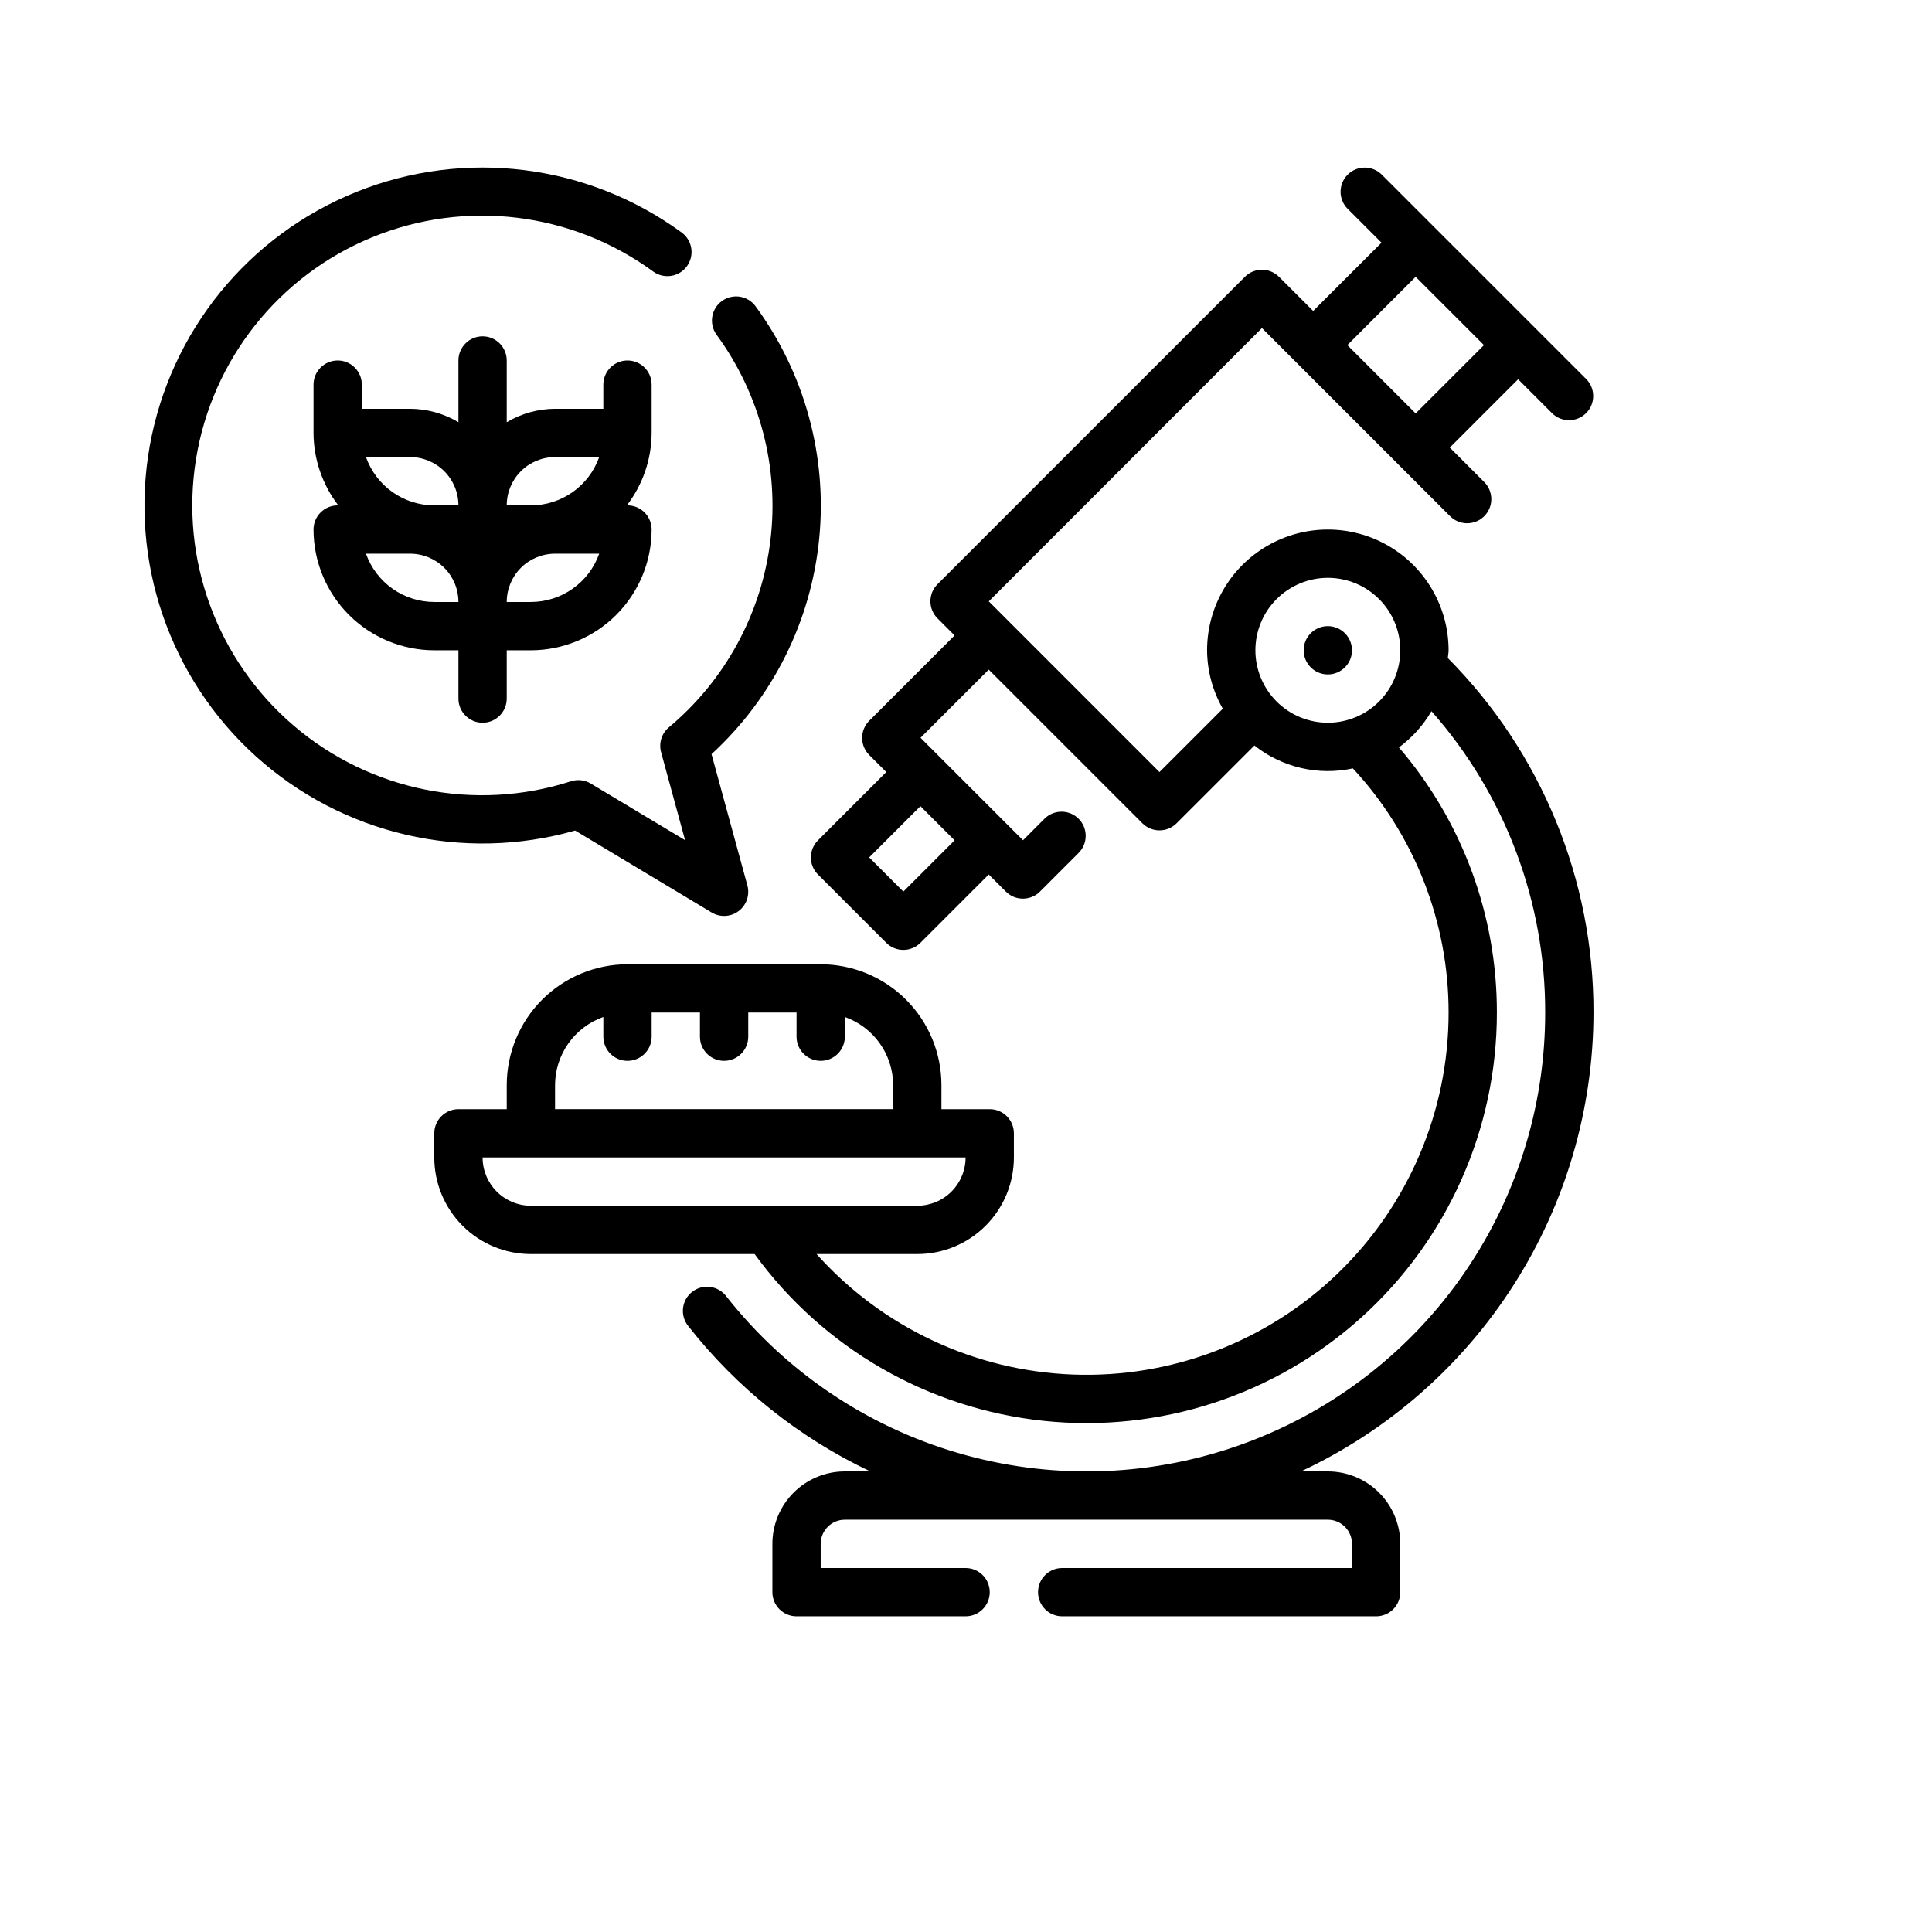 <?xml version="1.0" encoding="UTF-8" standalone="no"?>
<svg
   width="700pt"
   height="700pt"
   version="1.1"
   viewBox="0 0 700 700"
   id="svg17846"
   sodipodi:docname="noun-biotechnology-3384819.svg"
   inkscape:export-filename="noun-biotechnology-2.png"
   inkscape:export-xdpi="96"
   inkscape:export-ydpi="96"
   xmlns:inkscape="http://www.inkscape.org/namespaces/inkscape"
   xmlns:sodipodi="http://sodipodi.sourceforge.net/DTD/sodipodi-0.dtd"
   xmlns:xlink="http://www.w3.org/1999/xlink"
   xmlns="http://www.w3.org/2000/svg"
   xmlns:svg="http://www.w3.org/2000/svg">
  <sodipodi:namedview
     id="namedview17848"
     pagecolor="#ffffff"
     bordercolor="#000000"
     borderopacity="0.25"
     inkscape:showpageshadow="2"
     inkscape:pageopacity="0.0"
     inkscape:pagecheckerboard="0"
     inkscape:deskcolor="#d1d1d1"
     inkscape:document-units="pt"
     showgrid="false" />
  <defs
     id="defs17794">
    <symbol
       id="o"
       overflow="visible">
      <path
         d="m 29.312,-1.75 c -1.512,0.781 -3.09,1.371 -4.734,1.766 -1.637,0.406 -3.34,0.609 -5.109,0.609 -5.312,0 -9.527,-1.484 -12.641,-4.453 -3.106,-2.969 -4.656,-7 -4.656,-12.094 0,-5.094 1.551,-9.125 4.656,-12.094 3.113,-2.969 7.328,-4.453 12.641,-4.453 1.77,0 3.473,0.199 5.109,0.594 1.645,0.398 3.223,0.992 4.734,1.781 v 6.594 c -1.531,-1.039 -3.039,-1.801 -4.516,-2.281 -1.48,-0.488 -3.039,-0.734 -4.672,-0.734 -2.938,0 -5.246,0.945 -6.922,2.828 -1.68,1.875 -2.516,4.465 -2.516,7.766 0,3.293 0.836,5.883 2.516,7.766 1.676,1.875 3.984,2.812 6.922,2.812 1.633,0 3.191,-0.238 4.672,-0.719 1.477,-0.488 2.984,-1.254 4.516,-2.297 z"
         id="path17749" />
    </symbol>
    <symbol
       id="j"
       overflow="visible">
      <path
         d="m 21.453,-17.406 c -0.68,-0.312 -1.352,-0.539 -2.016,-0.688 -0.656,-0.156 -1.32,-0.234 -1.984,-0.234 -1.969,0 -3.484,0.633 -4.547,1.891 -1.055,1.262 -1.578,3.07 -1.578,5.422 V 6.2e-4 H 3.672 v -23.922 h 7.656 v 3.922 c 0.977,-1.562 2.102,-2.703 3.375,-3.422 1.281,-0.719 2.812,-1.078 4.594,-1.078 0.25,0 0.523,0.012 0.828,0.031 0.301,0.023 0.734,0.07 1.297,0.141 z"
         id="path17752" />
    </symbol>
    <symbol
       id="b"
       overflow="visible">
      <path
         d="m 27.562,-12.031 v 2.188 H 9.671 c 0.188,1.793 0.832,3.137 1.938,4.031 1.113,0.898 2.672,1.344 4.672,1.344 1.602,0 3.25,-0.234 4.938,-0.703 1.688,-0.477 3.422,-1.203 5.203,-2.172 v 5.891 c -1.805,0.688 -3.609,1.203 -5.422,1.547 -1.812,0.352 -3.621,0.531 -5.422,0.531 -4.336,0 -7.703,-1.098 -10.109,-3.297 -2.398,-2.207 -3.594,-5.297 -3.594,-9.266 0,-3.906 1.176,-6.973 3.531,-9.203 2.363,-2.238 5.609,-3.359 9.734,-3.359 3.758,0 6.769,1.137 9.031,3.406 2.258,2.262 3.391,5.281 3.391,9.062 z m -7.859,-2.531 c 0,-1.457 -0.43,-2.629 -1.281,-3.516 -0.844,-0.895 -1.949,-1.344 -3.312,-1.344 -1.492,0 -2.699,0.418 -3.625,1.25 -0.918,0.836 -1.492,2.039 -1.719,3.609 z"
         id="path17755" />
    </symbol>
    <symbol
       id="a"
       overflow="visible">
      <path
         d="m 14.391,-10.766 c -1.594,0 -2.793,0.273 -3.594,0.812 -0.805,0.543 -1.203,1.34 -1.203,2.391 0,0.969 0.32,1.73 0.969,2.281 0.645,0.543 1.547,0.812 2.703,0.812 1.438,0 2.644,-0.516 3.625,-1.547 0.988,-1.031 1.484,-2.32 1.484,-3.875 v -0.875 z m 11.688,-2.891 V -6e-4 h -7.703 v -3.547 c -1.031,1.449 -2.188,2.508 -3.469,3.172 -1.281,0.664 -2.84,1 -4.672,1 -2.481,0 -4.496,-0.723 -6.047,-2.172 -1.543,-1.445 -2.312,-3.32 -2.312,-5.625 0,-2.812 0.961,-4.867 2.891,-6.172 1.938,-1.312 4.969,-1.969 9.094,-1.969 h 4.516 v -0.609 c 0,-1.207 -0.48,-2.094 -1.438,-2.656 -0.949,-0.562 -2.438,-0.844 -4.469,-0.844 -1.637,0 -3.156,0.168 -4.562,0.5 -1.406,0.324 -2.719,0.812 -3.938,1.469 v -5.828 c 1.645,-0.406 3.289,-0.707 4.938,-0.906 1.656,-0.207 3.305,-0.312 4.953,-0.312 4.32,0 7.438,0.855 9.344,2.562 1.914,1.699 2.875,4.461 2.875,8.281 z"
         id="path17758" />
    </symbol>
    <symbol
       id="i"
       overflow="visible">
      <path
         d="m 12.031,-30.719 v 6.797 h 7.875 v 5.469 h -7.875 v 10.141 c 0,1.117 0.219,1.871 0.656,2.266 0.438,0.387 1.312,0.578 2.625,0.578 h 3.938 v 5.469 h -6.562 c -3.023,0 -5.164,-0.629 -6.422,-1.891 -1.262,-1.258 -1.891,-3.398 -1.891,-6.422 v -10.141 h -3.797 v -5.469 h 3.797 v -6.797 z"
         id="path17761" />
    </symbol>
    <symbol
       id="h"
       overflow="visible">
      <path
         d="m 19.953,-20.422 v -12.812 h 7.688 V 0 H 19.953 v -3.453 c -1.055,1.406 -2.215,2.438 -3.484,3.094 -1.273,0.656 -2.742,0.984 -4.406,0.984 -2.949,0 -5.371,-1.172 -7.266,-3.516 -1.887,-2.344 -2.828,-5.359 -2.828,-9.047 0,-3.688 0.941,-6.703 2.828,-9.047 1.895,-2.344 4.316,-3.516 7.266,-3.516 1.656,0 3.117,0.336 4.391,1 1.281,0.656 2.445,1.684 3.5,3.078 z m -5.047,15.484 c 1.645,0 2.894,-0.598 3.75,-1.797 0.863,-1.195 1.297,-2.93 1.297,-5.203 0,-2.281 -0.434,-4.019 -1.297,-5.219 -0.855,-1.195 -2.106,-1.797 -3.75,-1.797 -1.625,0 -2.871,0.602 -3.734,1.797 -0.855,1.199 -1.281,2.938 -1.281,5.219 0,2.273 0.426,4.008 1.281,5.203 0.863,1.199 2.109,1.797 3.734,1.797 z"
         id="path17764" />
    </symbol>
    <symbol
       id="g"
       overflow="visible">
      <path
         d="m 16.406,-4.938 c 1.633,0 2.883,-0.598 3.75,-1.797 0.863,-1.195 1.297,-2.93 1.297,-5.203 0,-2.281 -0.434,-4.019 -1.297,-5.219 -0.867,-1.195 -2.117,-1.797 -3.75,-1.797 -1.637,0 -2.891,0.605 -3.766,1.812 -0.875,1.199 -1.312,2.934 -1.312,5.203 0,2.262 0.438,3.996 1.312,5.203 0.875,1.199 2.129,1.797 3.766,1.797 z m -5.078,-15.484 c 1.051,-1.395 2.219,-2.422 3.5,-3.078 1.281,-0.664 2.754,-1 4.422,-1 2.945,0 5.367,1.172 7.266,3.516 1.895,2.344 2.844,5.359 2.844,9.047 0,3.688 -0.949,6.703 -2.844,9.047 -1.898,2.344 -4.32,3.516 -7.266,3.516 -1.668,0 -3.141,-0.336 -4.422,-1 -1.281,-0.664 -2.449,-1.691 -3.5,-3.078 V 4e-4 H 3.672 v -33.234 h 7.656 z"
         id="path17767" />
    </symbol>
    <symbol
       id="f"
       overflow="visible">
      <path
         d="m 0.531,-23.922 h 7.656 l 6.422,16.234 5.469,-16.234 h 7.656 l -10.062,26.188 c -1.012,2.664 -2.195,4.523 -3.547,5.578 -1.344,1.062 -3.121,1.594 -5.328,1.594 H 4.375 V 4.422 h 2.391 c 1.301,0 2.242,-0.211 2.828,-0.625 0.594,-0.406 1.055,-1.148 1.391,-2.219 l 0.203,-0.656 z"
         id="path17770" />
    </symbol>
    <symbol
       id="e"
       overflow="visible">
      <path
         d="m 0.219,-31.891 h 29.391 v 6.219 h -10.578 V -2e-4 h -8.219 v -25.672 h -10.594 z"
         id="path17773" />
    </symbol>
    <symbol
       id="n"
       overflow="visible">
      <path
         d="m 3.672,-23.922 h 7.656 V 0 H 3.672 Z m 0,-9.312 h 7.656 v 6.234 H 3.672 Z"
         id="path17776" />
    </symbol>
    <symbol
       id="d"
       overflow="visible">
      <path
         d="M 11.328,-3.453 V 9.094 H 3.672 v -33.016 h 7.656 v 3.5 c 1.051,-1.395 2.219,-2.422 3.5,-3.078 1.281,-0.664 2.754,-1 4.422,-1 2.945,0 5.367,1.172 7.266,3.516 1.895,2.344 2.844,5.359 2.844,9.047 0,3.688 -0.949,6.703 -2.844,9.047 -1.898,2.344 -4.32,3.516 -7.266,3.516 -1.668,0 -3.141,-0.336 -4.422,-1 -1.281,-0.664 -2.449,-1.691 -3.5,-3.078 z m 5.078,-15.5 c -1.637,0 -2.891,0.605 -3.766,1.812 -0.875,1.199 -1.312,2.934 -1.312,5.203 0,2.262 0.438,3.996 1.312,5.203 0.875,1.199 2.129,1.797 3.766,1.797 1.633,0 2.883,-0.598 3.75,-1.797 0.863,-1.195 1.297,-2.93 1.297,-5.203 0,-2.281 -0.434,-4.019 -1.297,-5.219 -0.867,-1.195 -2.117,-1.797 -3.75,-1.797 z"
         id="path17779" />
    </symbol>
    <symbol
       id="m"
       overflow="visible">
      <path
         d="m 1.531,-23.922 h 7.438 l 4.016,16.484 4.047,-16.484 h 6.375 l 4.016,16.312 4.047,-16.312 h 7.438 L 32.594,0 H 24.25 L 20.203,-16.453 16.187,0 H 7.844 Z"
         id="path17782" />
    </symbol>
    <symbol
       id="l"
       overflow="visible">
      <path
         d="M 27.734,-14.562 V 0 h -7.703 v -11.156 c 0,-2.062 -0.047,-3.484 -0.141,-4.266 -0.086,-0.781 -0.242,-1.359 -0.469,-1.734 -0.305,-0.5 -0.711,-0.883 -1.219,-1.156 -0.512,-0.281 -1.094,-0.422 -1.75,-0.422 -1.594,0 -2.852,0.617 -3.766,1.844 -0.906,1.23 -1.359,2.938 -1.359,5.125 v 11.766 h -7.656 v -23.922 h 7.656 v 3.5 c 1.145,-1.395 2.363,-2.422 3.656,-3.078 1.301,-0.664 2.738,-1 4.312,-1 2.758,0 4.852,0.852 6.281,2.547 1.438,1.688 2.156,4.152 2.156,7.391 z"
         id="path17785" />
    </symbol>
    <symbol
       id="k"
       overflow="visible">
      <path
         d="m 26.219,-30.891 v 6.75 c -1.762,-0.781 -3.477,-1.367 -5.141,-1.766 -1.668,-0.406 -3.242,-0.609 -4.719,-0.609 -1.961,0 -3.414,0.273 -4.359,0.812 -0.938,0.543 -1.406,1.387 -1.406,2.531 0,0.855 0.316,1.523 0.953,2 0.633,0.469 1.785,0.875 3.453,1.219 l 3.5,0.703 c 3.539,0.719 6.062,1.805 7.562,3.25 1.5,1.449 2.25,3.512 2.25,6.188 0,3.523 -1.047,6.141 -3.141,7.859 -2.086,1.719 -5.273,2.578 -9.562,2.578 -2.023,0 -4.055,-0.195 -6.094,-0.578 -2.031,-0.383 -4.062,-0.957 -6.094,-1.719 v -6.938 c 2.031,1.086 3.992,1.902 5.891,2.453 1.906,0.543 3.742,0.812 5.516,0.812 1.789,0 3.16,-0.297 4.109,-0.891 0.957,-0.602 1.438,-1.457 1.438,-2.562 0,-1 -0.324,-1.77 -0.969,-2.312 -0.648,-0.539 -1.938,-1.023 -3.875,-1.453 l -3.188,-0.703 c -3.188,-0.688 -5.523,-1.773 -7,-3.266 -1.469,-1.5 -2.203,-3.516 -2.203,-6.047 0,-3.176 1.023,-5.617 3.078,-7.328 2.051,-1.707 5,-2.562 8.844,-2.562 1.75,0 3.551,0.133 5.406,0.391 1.852,0.262 3.769,0.656 5.75,1.188 z"
         id="path17788" />
    </symbol>
    <symbol
       id="c"
       overflow="visible">
      <path
         d="m 15.062,-19.031 c -1.699,0 -2.996,0.609 -3.891,1.828 -0.887,1.219 -1.328,2.977 -1.328,5.266 0,2.293 0.441,4.047 1.328,5.266 0.895,1.219 2.191,1.828 3.891,1.828 1.664,0 2.938,-0.609 3.812,-1.828 0.883,-1.219 1.328,-2.973 1.328,-5.266 0,-2.289 -0.445,-4.047 -1.328,-5.266 -0.875,-1.219 -2.148,-1.828 -3.812,-1.828 z m 0,-5.469 c 4.113,0 7.328,1.109 9.641,3.328 2.312,2.219 3.469,5.297 3.469,9.234 0,3.93 -1.156,7.008 -3.469,9.234 -2.312,2.219 -5.527,3.328 -9.641,3.328 -4.137,0 -7.371,-1.109 -9.703,-3.328 -2.324,-2.227 -3.484,-5.305 -3.484,-9.234 0,-3.938 1.16,-7.016 3.484,-9.234 2.332,-2.219 5.566,-3.328 9.703,-3.328 z"
         id="path17791" />
    </symbol>
    <clipPath
       clipPathUnits="userSpaceOnUse"
       id="clipPath18332">
      <rect
         style="fill:#000000;fill-opacity:0;stroke:#000000;stroke-width:0"
         id="rect18334"
         width="821.61"
         height="625.847"
         x="-56.356"
         y="-29.661" />
    </clipPath>
  </defs>
  <g
     id="g17844"
     clip-path="url(#clipPath18332)"
     transform="translate(-35.152,43.111)">
    <path
       d="m 271.25,96.25 c 0,-4.832 -3.918,-8.75 -8.75,-8.75 -4.832,0 -8.75,3.918 -8.75,8.75 V 105 h -17.5 c -6.164,0.035 -12.203,1.715 -17.5,4.863 v -22.363 c 0,-4.832 -3.918,-8.75 -8.75,-8.75 -4.832,0 -8.75,3.918 -8.75,8.75 v 22.363 c -5.297,-3.148 -11.336,-4.828 -17.5,-4.863 h -17.5 v -8.75 c 0,-4.832 -3.918,-8.75 -8.75,-8.75 -4.832,0 -8.75,3.918 -8.75,8.75 v 17.5 c 0.031,9.496 3.188,18.723 8.977,26.25 h -0.227 c -4.832,0 -8.75,3.918 -8.75,8.75 0.016,11.598 4.629,22.719 12.828,30.922 8.203,8.199 19.324,12.812 30.922,12.828 h 8.75 V 210 c 0,4.832 3.918,8.75 8.75,8.75 4.832,0 8.75,-3.918 8.75,-8.75 v -17.5 h 8.75 c 11.598,-0.016 22.719,-4.629 30.922,-12.828 8.199,-8.203 12.812,-19.324 12.828,-30.922 0,-2.32 -0.922,-4.547 -2.562,-6.188 -1.641,-1.641 -3.867,-2.562 -6.188,-2.562 h -0.227 c 5.789,-7.527 8.945,-16.754 8.977,-26.25 z m -35,26.25 h 16.004 c -1.816,5.113 -5.172,9.543 -9.602,12.676 -4.434,3.133 -9.727,4.816 -15.152,4.824 h -8.75 c 0,-4.641 1.844,-9.094 5.125,-12.375 3.281,-3.281 7.734,-5.125 12.375,-5.125 z m -52.5,0 c 4.641,0 9.094,1.844 12.375,5.125 3.281,3.281 5.125,7.734 5.125,12.375 h -8.75 c -5.426,-0.008 -10.719,-1.691 -15.152,-4.824 -4.43,-3.133 -7.785,-7.562 -9.602,-12.676 z m -16.004,35 h 16.004 c 4.641,0 9.094,1.844 12.375,5.125 3.281,3.281 5.125,7.734 5.125,12.375 h -8.75 c -5.426,-0.008 -10.719,-1.691 -15.152,-4.824 -4.43,-3.133 -7.785,-7.562 -9.602,-12.676 z M 227.5,175 h -8.75 c 0,-4.641 1.844,-9.094 5.125,-12.375 3.281,-3.281 7.734,-5.125 12.375,-5.125 h 16.004 c -1.816,5.113 -5.172,9.543 -9.602,12.676 -4.434,3.133 -9.727,4.816 -15.152,4.824 z"
       id="path17796" />
    <path
       d="m 560,192.5 c 0,-15.629 -8.34,-30.074 -21.875,-37.887 -13.535,-7.816 -30.215,-7.816 -43.75,0 -13.535,7.812 -21.875,22.258 -21.875,37.887 0.047,7.43 2.012,14.719 5.703,21.168 l -22.953,22.953 -55.668,-55.676 -6.176,-6.176 98.973,-99.02 68.059,68.059 v -0.004 c 1.629,1.691 3.871,2.652 6.219,2.672 2.348,0.019 4.602,-0.902 6.262,-2.562 1.66,-1.66 2.582,-3.914 2.562,-6.262 -0.019,-2.348 -0.98,-4.59 -2.672,-6.219 l -12.371,-12.371 24.754,-24.754 12.371,12.371 c 3.434,3.316 8.891,3.269 12.266,-0.105 3.375,-3.375 3.426,-8.832 0.109,-12.266 l -74.238,-74.238 0.004,0.004 c -3.434,-3.316 -8.895,-3.269 -12.27,0.105 -3.376,3.375 -3.422,8.832 -0.105,12.266 l 12.371,12.371 -24.762,24.746 -12.371,-12.371 c -3.418,-3.418 -8.957,-3.418 -12.371,0 L 374.826,168.561 c -3.418,3.418 -3.418,8.957 0,12.375 l 6.188,6.188 -30.934,30.93 c -3.414,3.418 -3.414,8.953 0,12.371 l 6.188,6.195 -24.754,24.746 c -3.418,3.418 -3.418,8.953 0,12.371 l 24.754,24.754 c 3.418,3.418 8.953,3.418 12.371,0 l 24.746,-24.754 6.195,6.188 c 3.418,3.414 8.953,3.414 12.371,0 l 14,-14 c 3.418,-3.418 3.422,-8.957 0.004,-12.379 -3.414,-3.418 -8.957,-3.418 -12.375,-0.004 l -7.777,7.789 -37.129,-37.129 24.711,-24.699 55.684,55.684 c 3.418,3.418 8.957,3.418 12.375,0 l 28.203,-28.191 h -0.004 c 10.055,7.965 23.148,11.008 35.684,8.297 22.316,24.047 34.703,55.652 34.676,88.461 0.016,35.648 -14.477,69.77 -40.145,94.512 -25.668,24.742 -60.297,37.973 -95.922,36.652 -35.625,-1.324 -69.176,-17.086 -92.938,-43.664 h 36.504 c 9.281,0 18.184,-3.688 24.75,-10.25 6.562,-6.566 10.25,-15.469 10.25,-24.75 v -8.75 c 0,-2.32 -0.922,-4.547 -2.562,-6.188 -1.641,-1.641 -3.867,-2.562 -6.188,-2.562 h -17.5 v -8.75 c -0.016,-11.598 -4.629,-22.719 -12.828,-30.922 -8.203,-8.199 -19.324,-12.812 -30.922,-12.828 h -70 c -11.598,0.016 -22.719,4.629 -30.922,12.828 -8.199,8.203 -12.812,19.324 -12.828,30.922 v 8.75 h -17.5 c -4.832,0 -8.75,3.918 -8.75,8.75 v 8.75 c 0,9.281 3.688,18.184 10.25,24.75 6.566,6.562 15.469,10.25 24.75,10.25 h 81.059 c 24.781,34.086 62.859,56.055 104.77,60.445 41.91,4.391 83.715,-9.211 115.02,-37.422 31.309,-28.211 49.168,-68.383 49.148,-110.52 0.051,-35.238 -12.543,-69.324 -35.488,-96.066 4.781,-3.531 8.793,-7.996 11.793,-13.125 26.629,30.133 41.285,68.98 41.195,109.19 0.027,34.551 -10.719,68.25 -30.746,96.41 -20.023,28.156 -48.332,49.367 -80.977,60.68 -32.648,11.316 -68.008,12.168 -101.16,2.441 -33.152,-9.727 -62.449,-29.551 -83.809,-56.711 -1.414,-1.879 -3.527,-3.106 -5.863,-3.41 -2.332,-0.301 -4.688,0.348 -6.539,1.805 -1.848,1.453 -3.031,3.594 -3.285,5.93 -0.254,2.34 0.449,4.684 1.941,6.5 17.594,22.41 40.16,40.422 65.914,52.605 h -9.223 c -6.961,0 -13.641,2.766 -18.562,7.688 -4.921,4.922 -7.688,11.602 -7.688,18.562 v 17.5 c 0,2.32 0.922,4.547 2.562,6.188 1.641,1.641 3.867,2.562 6.188,2.562 h 61.25 c 4.832,0 8.75,-3.918 8.75,-8.75 0,-4.832 -3.918,-8.75 -8.75,-8.75 h -52.5 v -8.75 c 0,-4.832 3.918,-8.75 8.75,-8.75 h 175 c 2.32,0 4.547,0.922 6.188,2.562 1.641,1.641 2.562,3.867 2.562,6.188 v 8.75 h -105 c -4.832,0 -8.75,3.918 -8.75,8.75 0,4.832 3.918,8.75 8.75,8.75 h 113.75 c 2.32,0 4.547,-0.922 6.188,-2.562 1.641,-1.641 2.562,-3.867 2.562,-6.188 v -17.5 c 0,-6.961 -2.766,-13.641 -7.688,-18.562 -4.922,-4.921 -11.602,-7.688 -18.562,-7.688 h -9.746 c 31.633,-14.781 58.402,-38.27 77.172,-67.711 18.773,-29.441 28.77,-63.621 28.824,-98.539 0.098,-48.113 -18.883,-94.305 -52.781,-128.45 0.062,-0.945 0.281,-1.84 0.281,-2.801 z M 548.066,57.18 572.82,81.934 548.066,106.68 523.32,81.934 Z m -167.05,204.18 -18.559,18.566 -12.383,-12.383 18.566,-18.559 z m -144.76,88.637 c 0.023,-5.41 1.715,-10.68 4.848,-15.09 3.133,-4.41 7.551,-7.746 12.652,-9.551 v 7.141 c 0,4.832 3.918,8.75 8.75,8.75 4.832,0 8.75,-3.918 8.75,-8.75 v -8.75 h 17.5 v 8.75 c 0,4.832 3.918,8.75 8.75,8.75 4.832,0 8.75,-3.918 8.75,-8.75 v -8.75 h 17.5 v 8.75 c 0,4.832 3.918,8.75 8.75,8.75 4.832,0 8.75,-3.918 8.75,-8.75 v -7.141 c 5.102,1.805 9.52,5.141 12.652,9.551 3.133,4.41 4.824,9.68 4.848,15.09 v 8.75 h -122.5 z m -26.25,26.25 h 175 c 0,4.641 -1.844,9.094 -5.125,12.375 -3.281,3.281 -7.734,5.125 -12.375,5.125 h -140 c -4.641,0 -9.094,-1.844 -12.375,-5.125 -3.281,-3.281 -5.125,-7.734 -5.125,-12.375 z m 280,-183.75 c 0,-6.961 2.766,-13.641 7.688,-18.562 4.922,-4.921 11.602,-7.688 18.562,-7.688 6.96,0 13.641,2.766 18.562,7.688 4.921,4.922 7.688,11.602 7.688,18.562 0,6.96 -2.766,13.641 -7.688,18.562 -4.922,4.921 -11.602,7.688 -18.562,7.688 -6.96,0 -13.641,-2.766 -18.562,-7.688 -4.921,-4.922 -7.688,-11.602 -7.688,-18.562 z"
       id="path17798" />
    <path
       d="m 525,192.5 c 0,4.832 -3.918,8.75 -8.75,8.75 -4.832,0 -8.75,-3.918 -8.75,-8.75 0,-4.832 3.918,-8.75 8.75,-8.75 4.832,0 8.75,3.918 8.75,8.75"
       id="path17800" />
    <path
       d="m 243.52,257.81 49.473,29.688 v 0.004 c 3.066,1.84 6.941,1.633 9.789,-0.523 2.852,-2.156 4.102,-5.828 3.164,-9.277 l -12.996,-47.574 c 22.184,-20.344 36.074,-48.156 39.016,-78.109 2.938,-29.953 -5.285,-59.938 -23.09,-84.203 -2.867,-3.856 -8.309,-4.676 -12.188,-1.84 -3.879,2.84 -4.742,8.273 -1.934,12.172 15.75,21.465 22.734,48.125 19.527,74.555 -3.207,26.434 -16.363,50.648 -36.793,67.723 -2.613,2.195 -3.707,5.711 -2.809,9.004 l 8.688,31.867 -34.125,-20.484 c -2.148,-1.309 -4.762,-1.629 -7.164,-0.875 -34.781,11.227 -72.898,3.559 -100.64,-20.242 -27.734,-23.805 -41.098,-60.316 -35.277,-96.398 5.816,-36.082 29.98,-66.543 63.793,-80.422 33.812,-13.875 72.406,-9.172 101.9,12.422 3.898,2.805 9.332,1.941 12.172,-1.938 2.836,-3.879 2.016,-9.32 -1.84,-12.188 -34.105,-24.918 -78.645,-30.5 -117.84,-14.77 -39.199,15.73 -67.527,50.551 -74.949,92.133 -7.422,41.582 7.109,84.051 38.449,112.37 31.336,28.316 75.059,38.488 115.68,26.906 z"
       id="path17802" />
    <use
       x="70"
       y="691.25"
       xlink:href="#o"
       id="use17804" />
    <use
       x="102.109"
       y="691.25"
       xlink:href="#j"
       id="use17806" />
    <use
       x="123.684"
       y="691.25"
       xlink:href="#b"
       id="use17808" />
    <use
       x="153.355"
       y="691.25"
       xlink:href="#a"
       id="use17810" />
    <use
       x="182.879"
       y="691.25"
       xlink:href="#i"
       id="use17812" />
    <use
       x="203.793"
       y="691.25"
       xlink:href="#b"
       id="use17814" />
    <use
       x="233.465"
       y="691.25"
       xlink:href="#h"
       id="use17816" />
    <use
       x="280.012"
       y="691.25"
       xlink:href="#g"
       id="use17818" />
    <use
       x="311.328"
       y="691.25"
       xlink:href="#f"
       id="use17820" />
    <use
       x="355.078"
       y="691.25"
       xlink:href="#e"
       id="use17822" />
    <use
       x="384.922"
       y="691.25"
       xlink:href="#n"
       id="use17824" />
    <use
       x="399.918"
       y="691.25"
       xlink:href="#d"
       id="use17826" />
    <use
       x="431.238"
       y="691.25"
       xlink:href="#d"
       id="use17828" />
    <use
       x="462.555"
       y="691.25"
       xlink:href="#a"
       id="use17830" />
    <use
       x="492.078"
       y="691.25"
       xlink:href="#m"
       id="use17832" />
    <use
       x="532.492"
       y="691.25"
       xlink:href="#a"
       id="use17834" />
    <use
       x="562.016"
       y="691.25"
       xlink:href="#l"
       id="use17836" />
    <use
       x="608.395"
       y="691.25"
       xlink:href="#k"
       id="use17838" />
    <use
       x="639.902"
       y="691.25"
       xlink:href="#c"
       id="use17840" />
    <use
       x="669.961"
       y="691.25"
       xlink:href="#c"
       id="use17842" />
  </g>
</svg>
